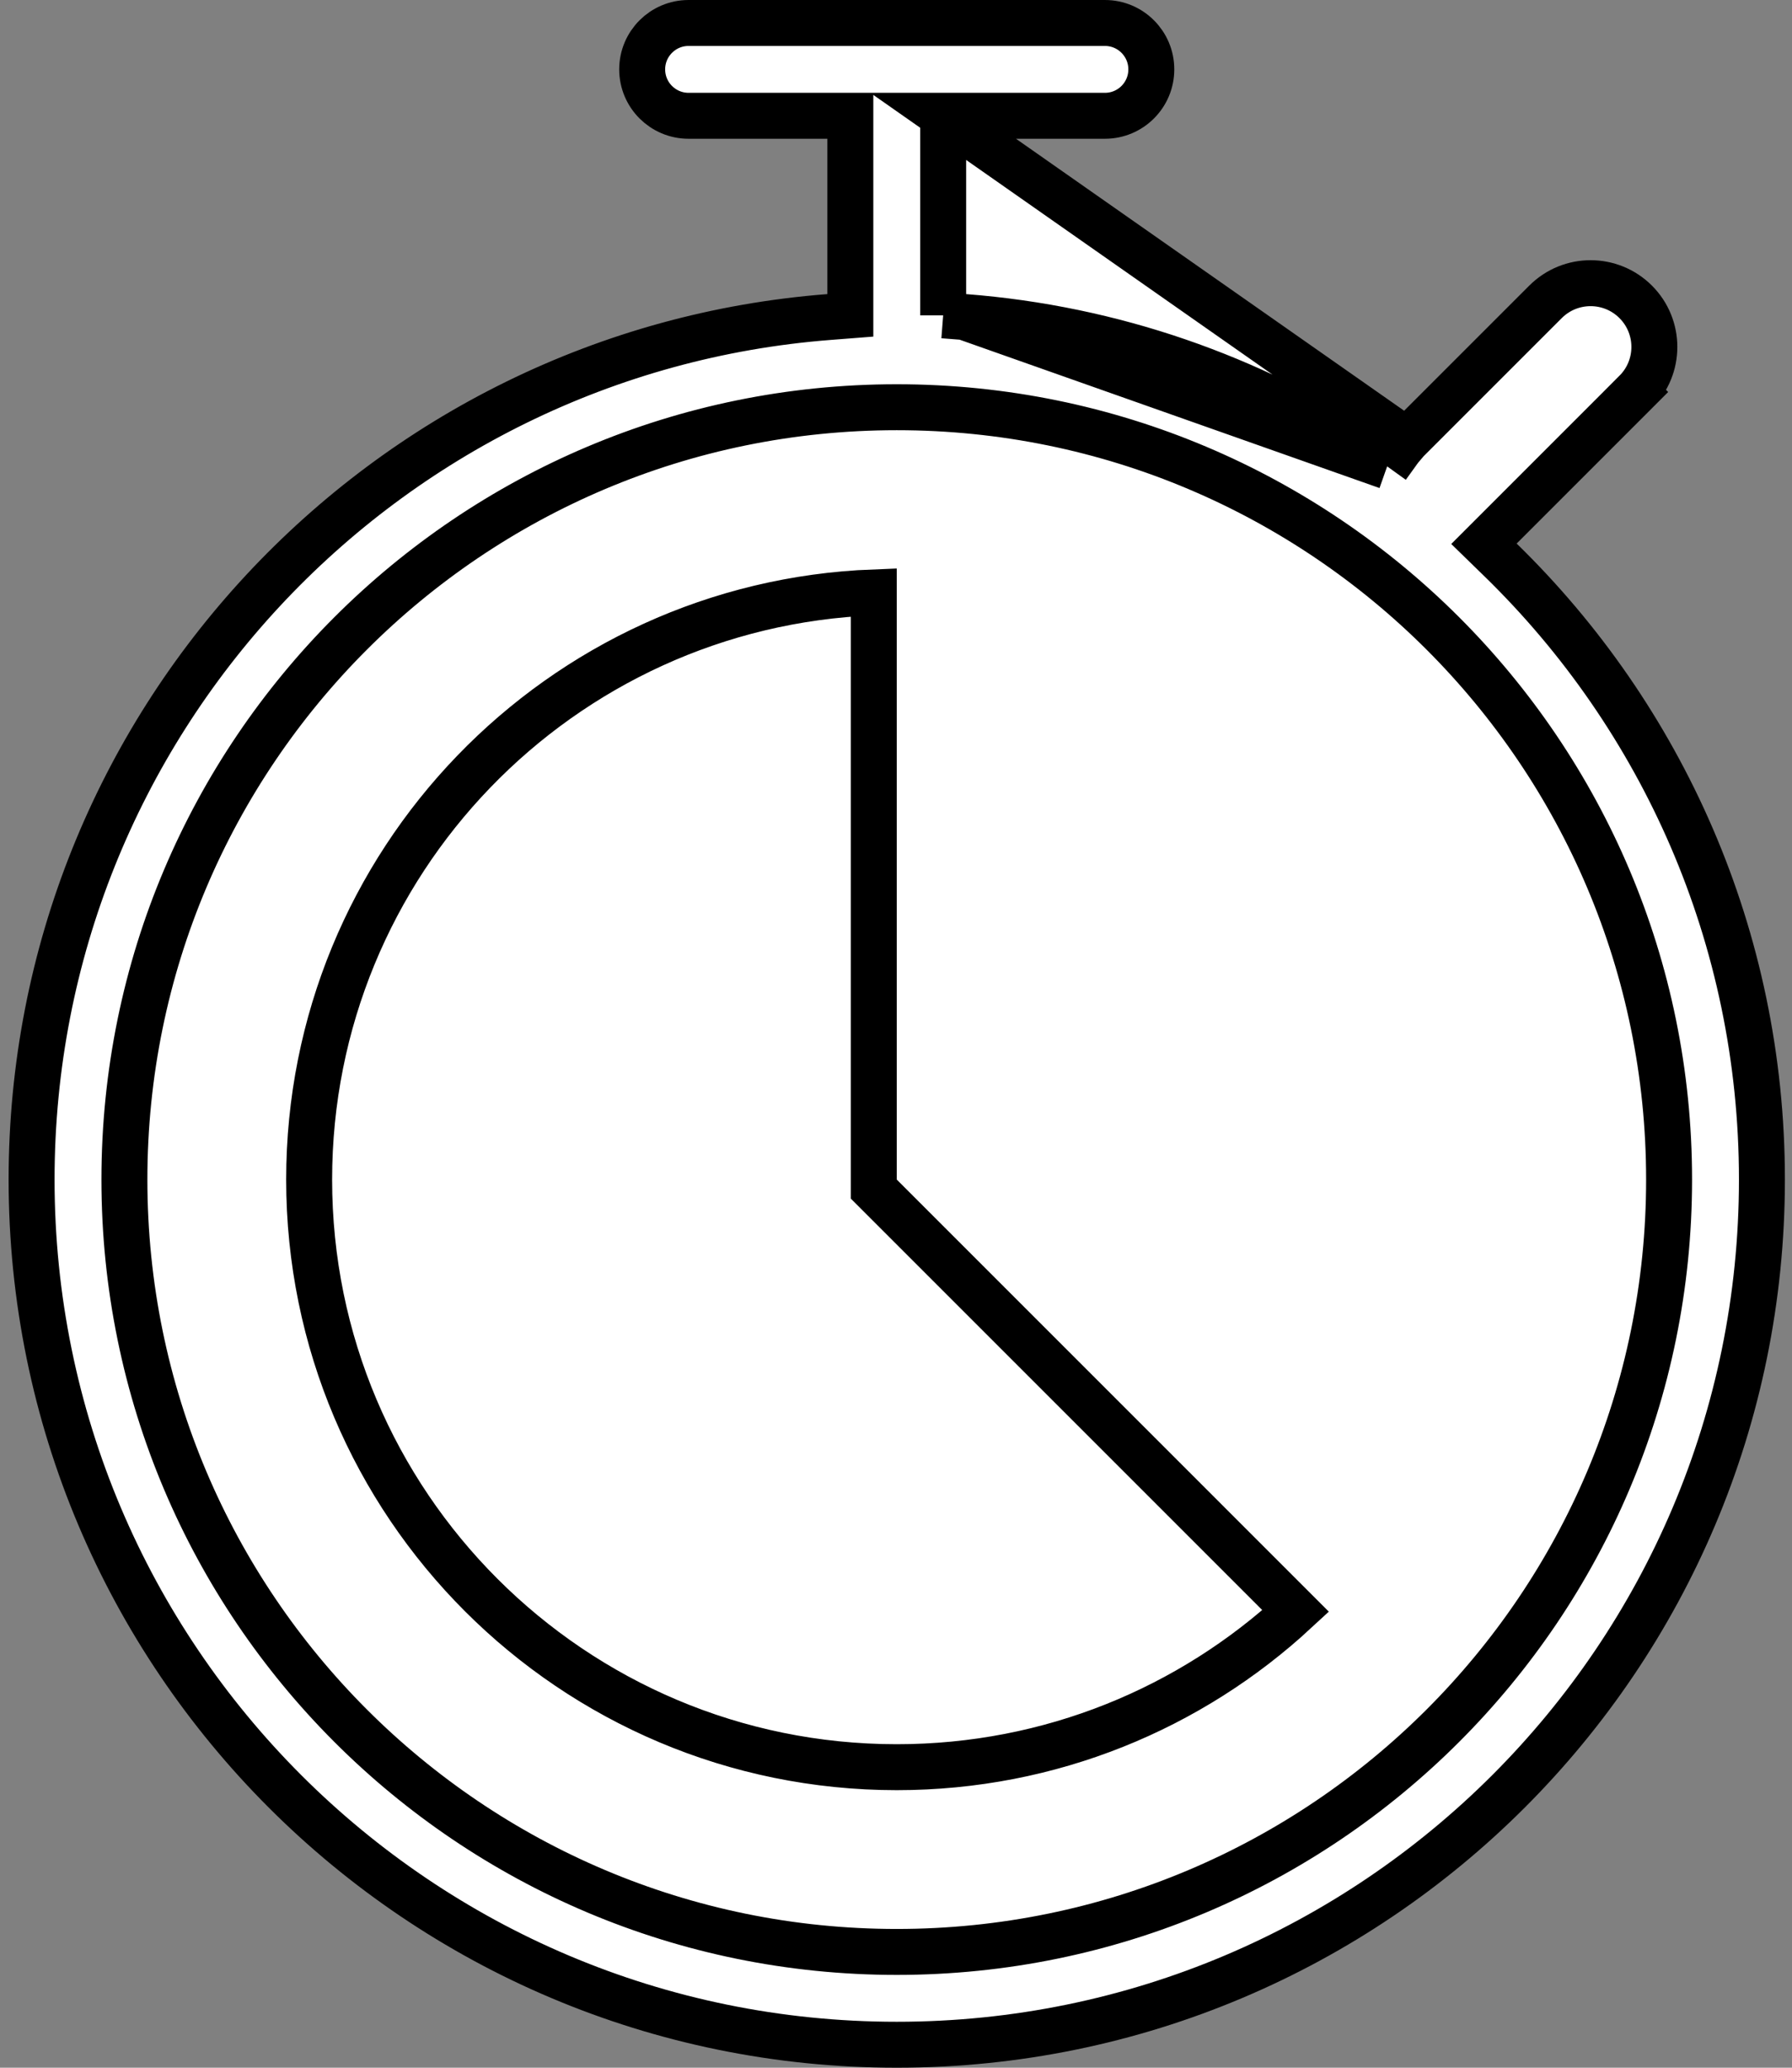 <svg width="78" height="90" viewBox="0 0 78 90" fill="none" xmlns="http://www.w3.org/2000/svg">
    <rect x="0" y="0" width="78" height="90" fill="#808080" stroke="none"/>
    <path d="M41.053 5.04H42.053H48.093C49.209 5.04 50.113 4.136 50.113 3.02C50.113 1.904 49.209 1 48.093 1H39.033H29.972C28.857 1 27.952 1.904 27.952 3.02C27.952 4.136 28.857 5.04 29.972 5.04H36.013H37.013V6.04V12.801V13.726L36.09 13.798C16.668 15.299 1.375 31.535 1.375 51.342C1.375 72.14 18.235 89 39.033 89C59.831 89 76.691 72.14 76.691 51.342C76.691 40.769 72.335 31.216 65.317 24.375L64.591 23.668L65.308 22.951L71.196 17.063L71.903 17.77L71.196 17.063C72.28 15.979 72.28 14.222 71.196 13.138C70.112 12.055 68.355 12.055 67.272 13.138L61.232 19.178L41.053 5.04ZM41.053 5.04V6.04M41.053 5.04V6.04M41.053 6.04V12.801V13.726M41.053 6.04V13.726M41.053 13.726L41.976 13.798M41.053 13.726L41.976 13.798M41.976 13.798C48.438 14.297 54.443 16.427 59.579 19.778L60.379 20.3M41.976 13.798L60.379 20.3M60.379 20.3L60.937 19.525M60.379 20.3L60.937 19.525M60.937 19.525C61.024 19.404 61.122 19.288 61.231 19.179L60.937 19.525ZM38.033 51.342V51.756L38.326 52.049L56.397 70.121C51.836 74.342 45.736 76.919 39.033 76.919C24.907 76.919 13.456 65.468 13.456 51.342C13.456 37.551 24.37 26.309 38.033 25.784V51.342ZM39.033 17.725C20.466 17.725 5.415 32.776 5.415 51.342C5.415 69.908 20.466 84.96 39.033 84.96C57.599 84.96 72.65 69.909 72.65 51.342C72.65 32.776 57.599 17.725 39.033 17.725Z" fill="white" stroke="black" stroke-width="2"/>
</svg>
